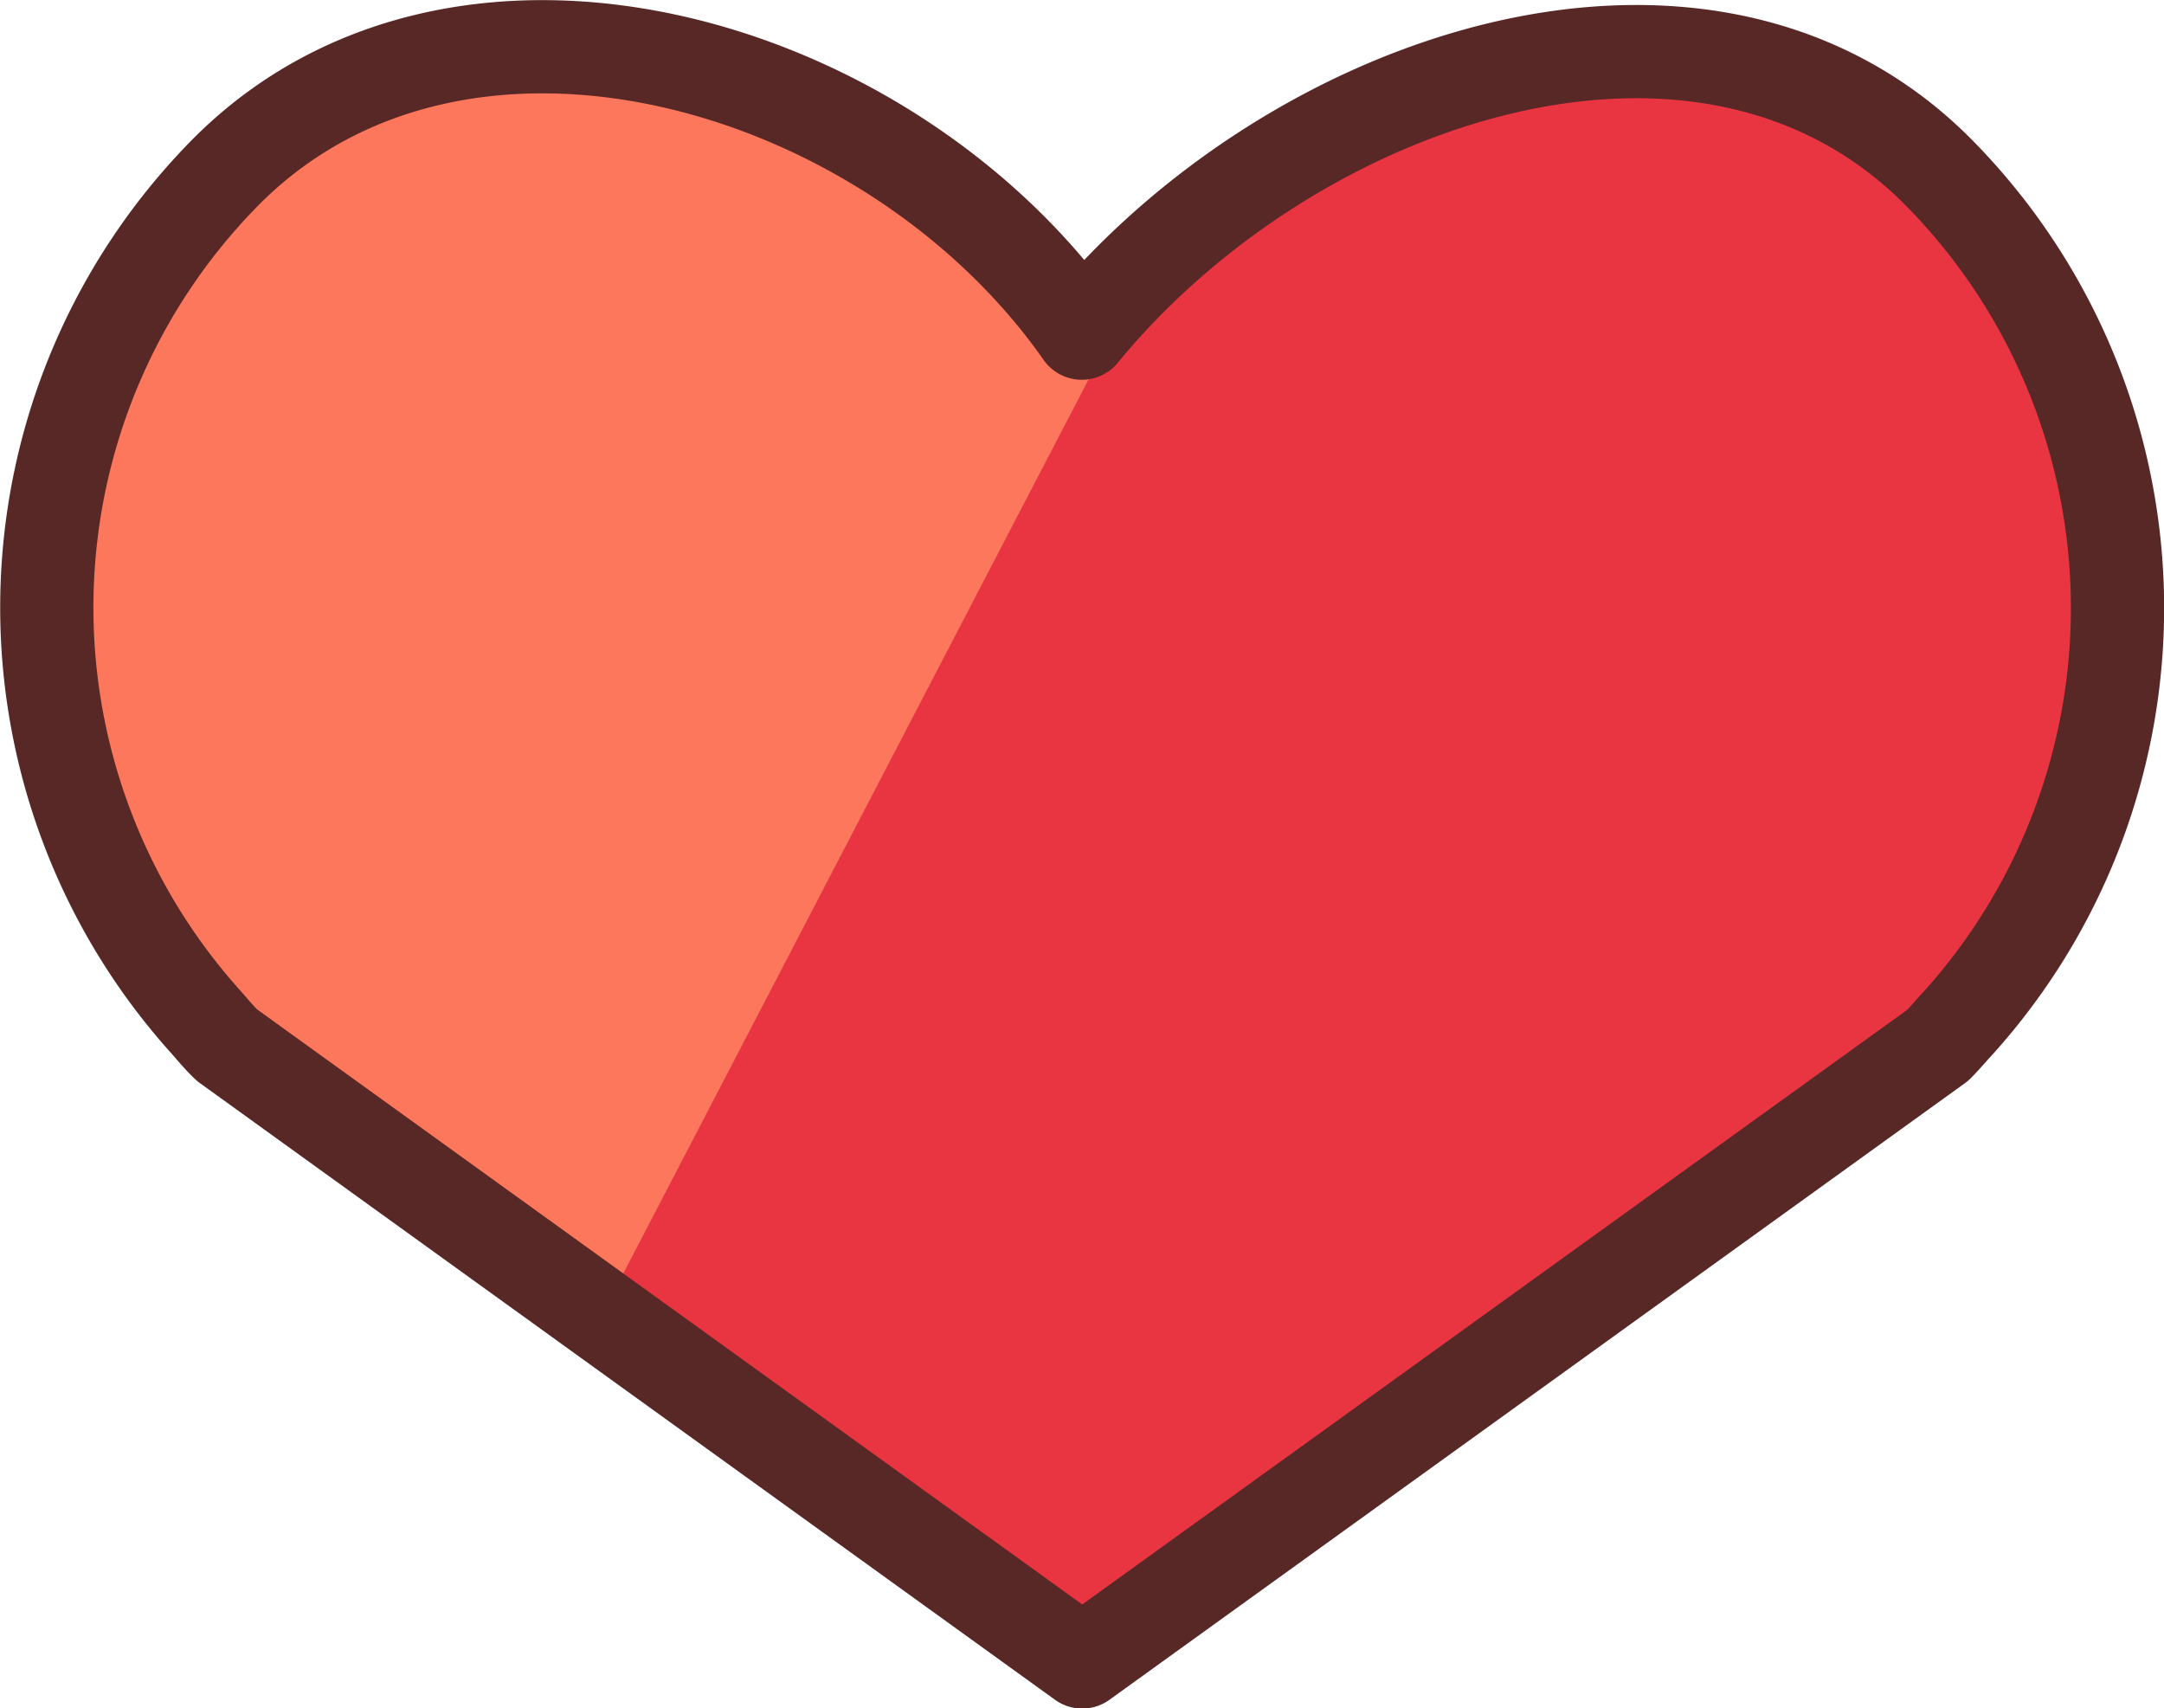 <svg xmlns="http://www.w3.org/2000/svg" viewBox="0 0 46.19 36.46"><defs><style>.cls-1{fill:#fc775c;}.cls-2{fill:#e83541;}.cls-3{fill:none;stroke:#572826;stroke-linecap:round;stroke-linejoin:round;stroke-width:1.99px;}</style></defs><title>자산 5</title><g id="레이어_2" data-name="레이어 2"><g id="레이어_1-2" data-name="레이어 1"><path class="cls-1" d="M41.35,3.65c-5-5-13.06-1.27-18.26,3.46C17.9,2.38,9.86-1.37,4.84,3.65a13.22,13.22,0,0,0-.43,18.18c.14.16.28.33.44.48L23.1,35.47,41.36,22.31c.15-.15.29-.32.44-.48A13.23,13.23,0,0,0,41.35,3.65Z"/><path class="cls-2" d="M41.35,3.65C36.69-1,29.45,1.88,24.28,6.09l-11.45,22,10.26,7.39L41.35,22.32c.15-.15.29-.32.44-.48A13.22,13.22,0,0,0,41.35,3.65Z"/><path class="cls-3" d="M41.35,3.65c-5-5-13.78-2-18.26,3.46C19,1.27,9.86-1.37,4.84,3.65a13.22,13.22,0,0,0-.43,18.18c.14.16.28.33.44.48L23.1,35.47,41.36,22.31c.15-.15.29-.32.44-.48A13.23,13.23,0,0,0,41.35,3.65Z"/></g></g></svg>